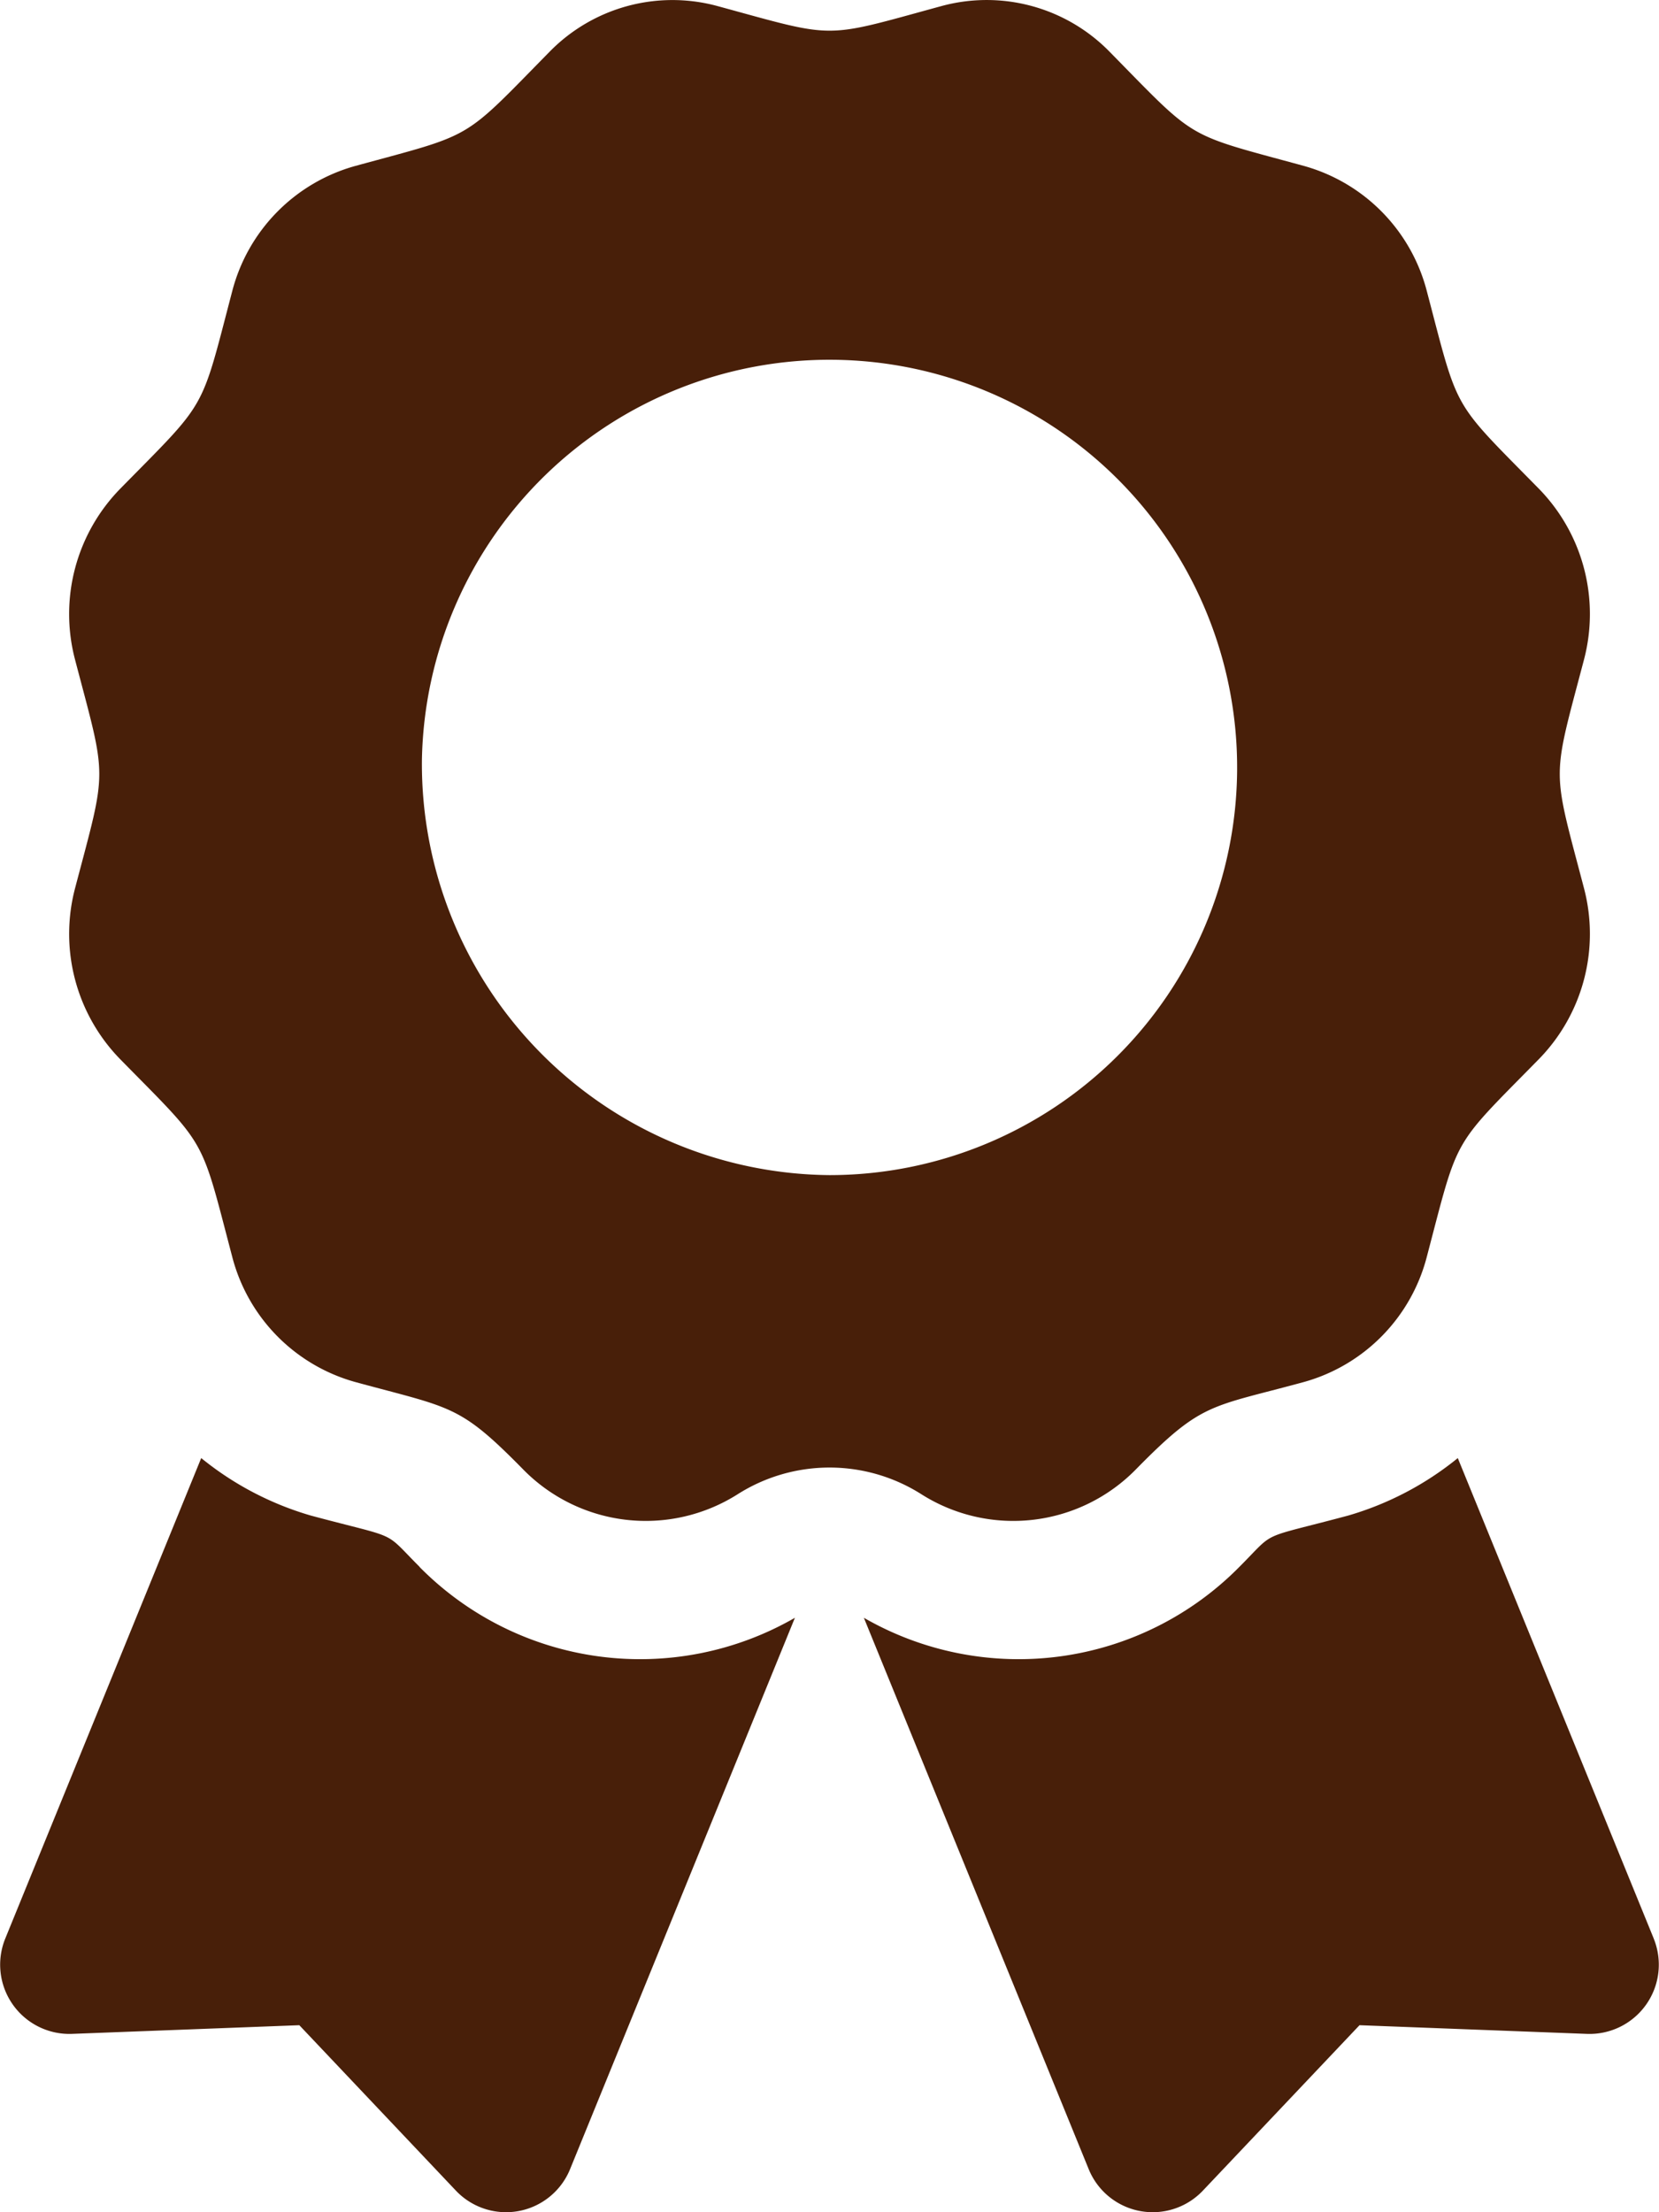 <svg xmlns="http://www.w3.org/2000/svg" width="67.066" height="89.422" viewBox="0 0 67.066 89.422">
  <path id="Icon_awesome-award" data-name="Icon awesome-award" d="M16.962,63.334c-1.518-1.518-.727-1.09-4.387-2.07a12.6,12.6,0,0,1-4.441-2.326L.21,78.366A2.8,2.8,0,0,0,2.9,82.213l9.2-.351,6.329,6.686a2.794,2.794,0,0,0,4.616-.866l9.09-22.289a12.533,12.533,0,0,1-15.18-2.059ZM66.856,78.366,58.932,58.938a12.572,12.572,0,0,1-4.441,2.326c-3.68.985-2.873.555-4.387,2.07a12.536,12.536,0,0,1-15.182,2.059l9.09,22.289a2.794,2.794,0,0,0,4.616.866l6.331-6.686,9.2.351a2.8,2.8,0,0,0,2.695-3.848ZM45.933,59.381c2.669-2.716,2.974-2.482,6.775-3.517A7.1,7.1,0,0,0,57.68,50.8c1.306-4.96.968-4.361,4.532-7.99a7.245,7.245,0,0,0,1.82-6.913c-1.3-4.957-1.306-4.265,0-9.227a7.245,7.245,0,0,0-1.82-6.913c-3.565-3.629-3.226-3.032-4.532-7.99a7.1,7.1,0,0,0-4.972-5.061c-4.869-1.329-4.282-.982-7.85-4.612A6.949,6.949,0,0,0,38.065.244C33.2,1.571,33.877,1.573,29,.244A6.945,6.945,0,0,0,22.209,2.1C18.644,5.726,19.231,5.38,14.36,6.709A7.1,7.1,0,0,0,9.388,11.77c-1.3,4.958-.968,4.361-4.532,7.99a7.241,7.241,0,0,0-1.82,6.913c1.3,4.953,1.306,4.261,0,9.225a7.249,7.249,0,0,0,1.82,6.914c3.565,3.629,3.226,3.03,4.532,7.99a7.1,7.1,0,0,0,4.972,5.061c3.909,1.065,4.2.9,6.773,3.517A6.941,6.941,0,0,0,29.82,60.4a6.929,6.929,0,0,1,7.428,0A6.939,6.939,0,0,0,45.933,59.381ZM17.056,30.732A16.479,16.479,0,1,1,33.533,47.5,16.625,16.625,0,0,1,17.056,30.732Z" transform="translate(0 0)" fill="#481f09"/>
</svg>
